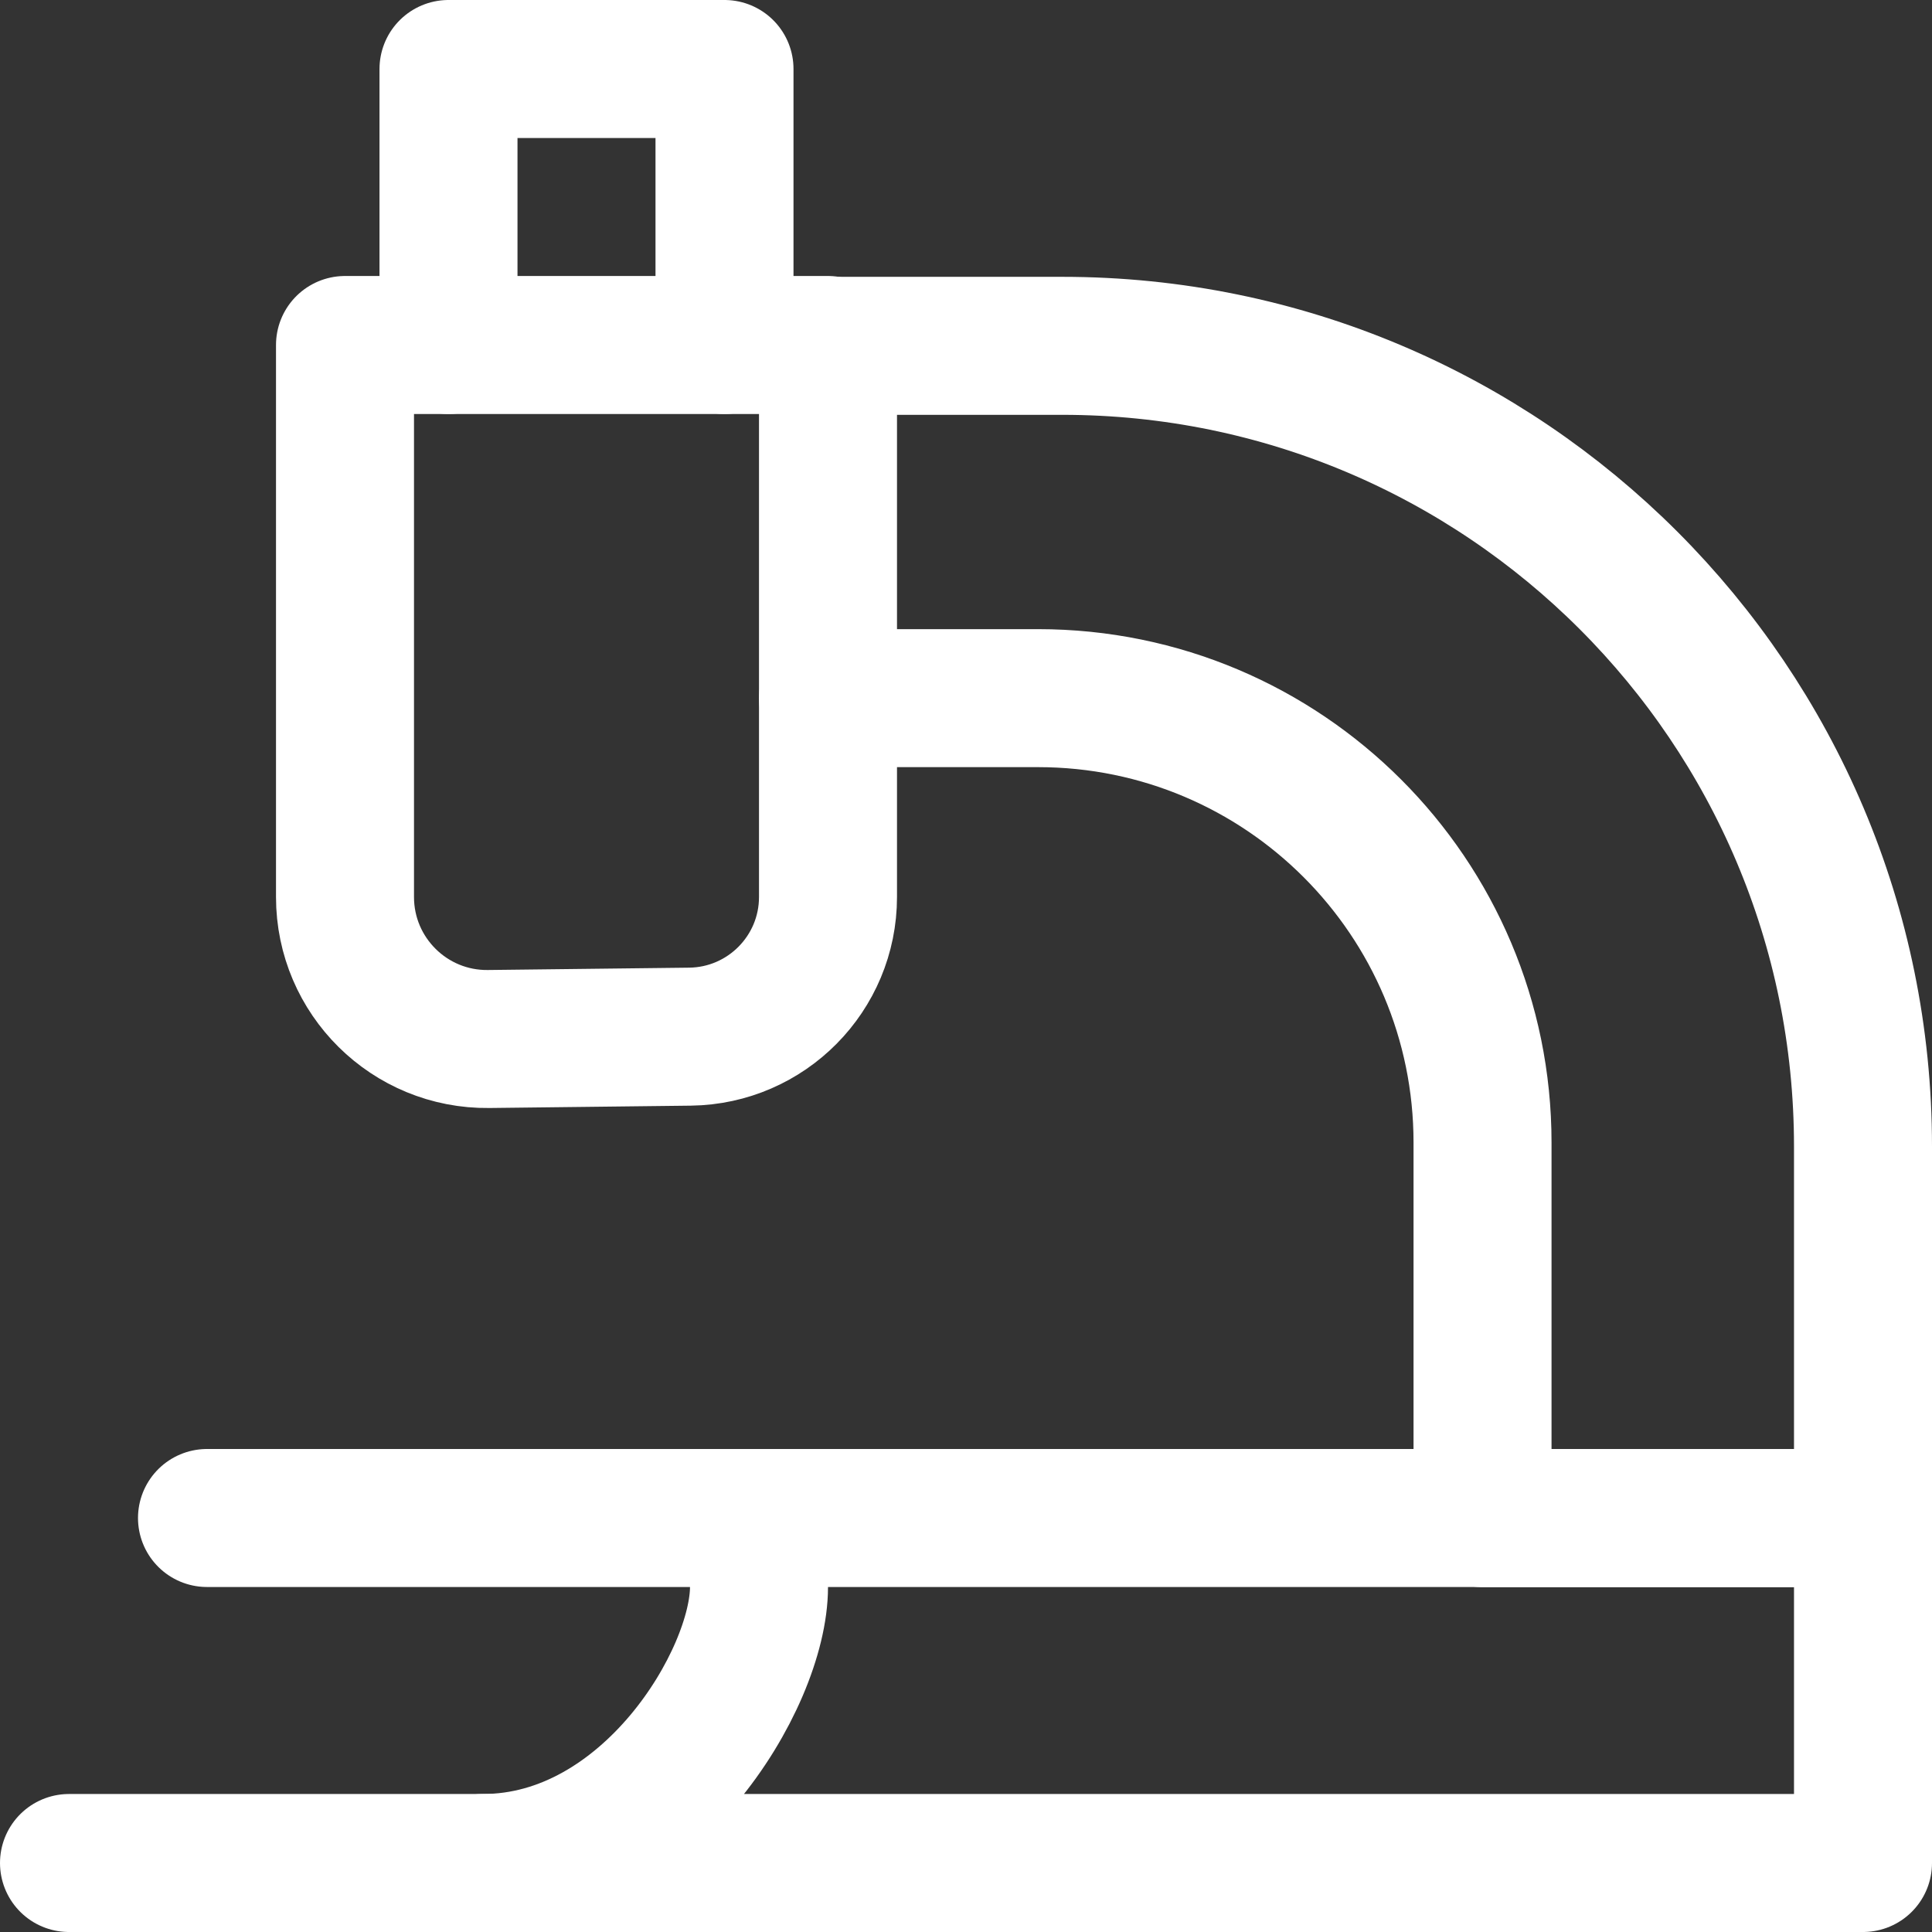 <svg xmlns="http://www.w3.org/2000/svg" fill="none" viewBox="0 0 14 14" id="Microscope-Observation-Sciene--Streamline-Core" height="14" width="14">
  <rect x="0" y="0" width="14" height="14" fill="#333333" stroke="none"/>
  <desc>
    Microscope Observation Sciene Streamline Icon: https://streamlinehq.com
  </desc>
  <g id="microscope-observation-sciene">
    <path id="rectangle 79" stroke="#ffffff" stroke-linecap="round" stroke-linejoin="round" d="M2.5 2.5h3.5v4c0 0.554 -0.446 1.005 -1 1.012l-1.459 0.017C2.968 7.536 2.5 7.073 2.5 6.5v0Z" stroke-width="1"></path>
    <path id="vector 2625" stroke="#ffffff" stroke-linecap="round" stroke-linejoin="round" d="M3.25 2.5v-2h2v2" stroke-width="1"></path>
    <path id="vector 2626" stroke="#ffffff" stroke-linecap="round" stroke-linejoin="round" d="M6 5.059h1.522c1.779 0 3.221 1.442 3.221 3.221v2.721l2.757 -0V8.308c0 -3.204 -2.598 -5.802 -5.802 -5.802l-1.698 0" stroke-width="1"></path>
    <path id="vector 2673" stroke="#ffffff" stroke-linecap="round" stroke-linejoin="round" d="M5.5 11v0.5c0 0.667 -0.8 2 -2 2H13.5V11H1.5" stroke-width="1"></path>
    <path id="vector 2674" stroke="#ffffff" stroke-linecap="round" stroke-linejoin="round" d="M3.781 13.5H0.5" stroke-width="1"></path>
  </g>
</svg>